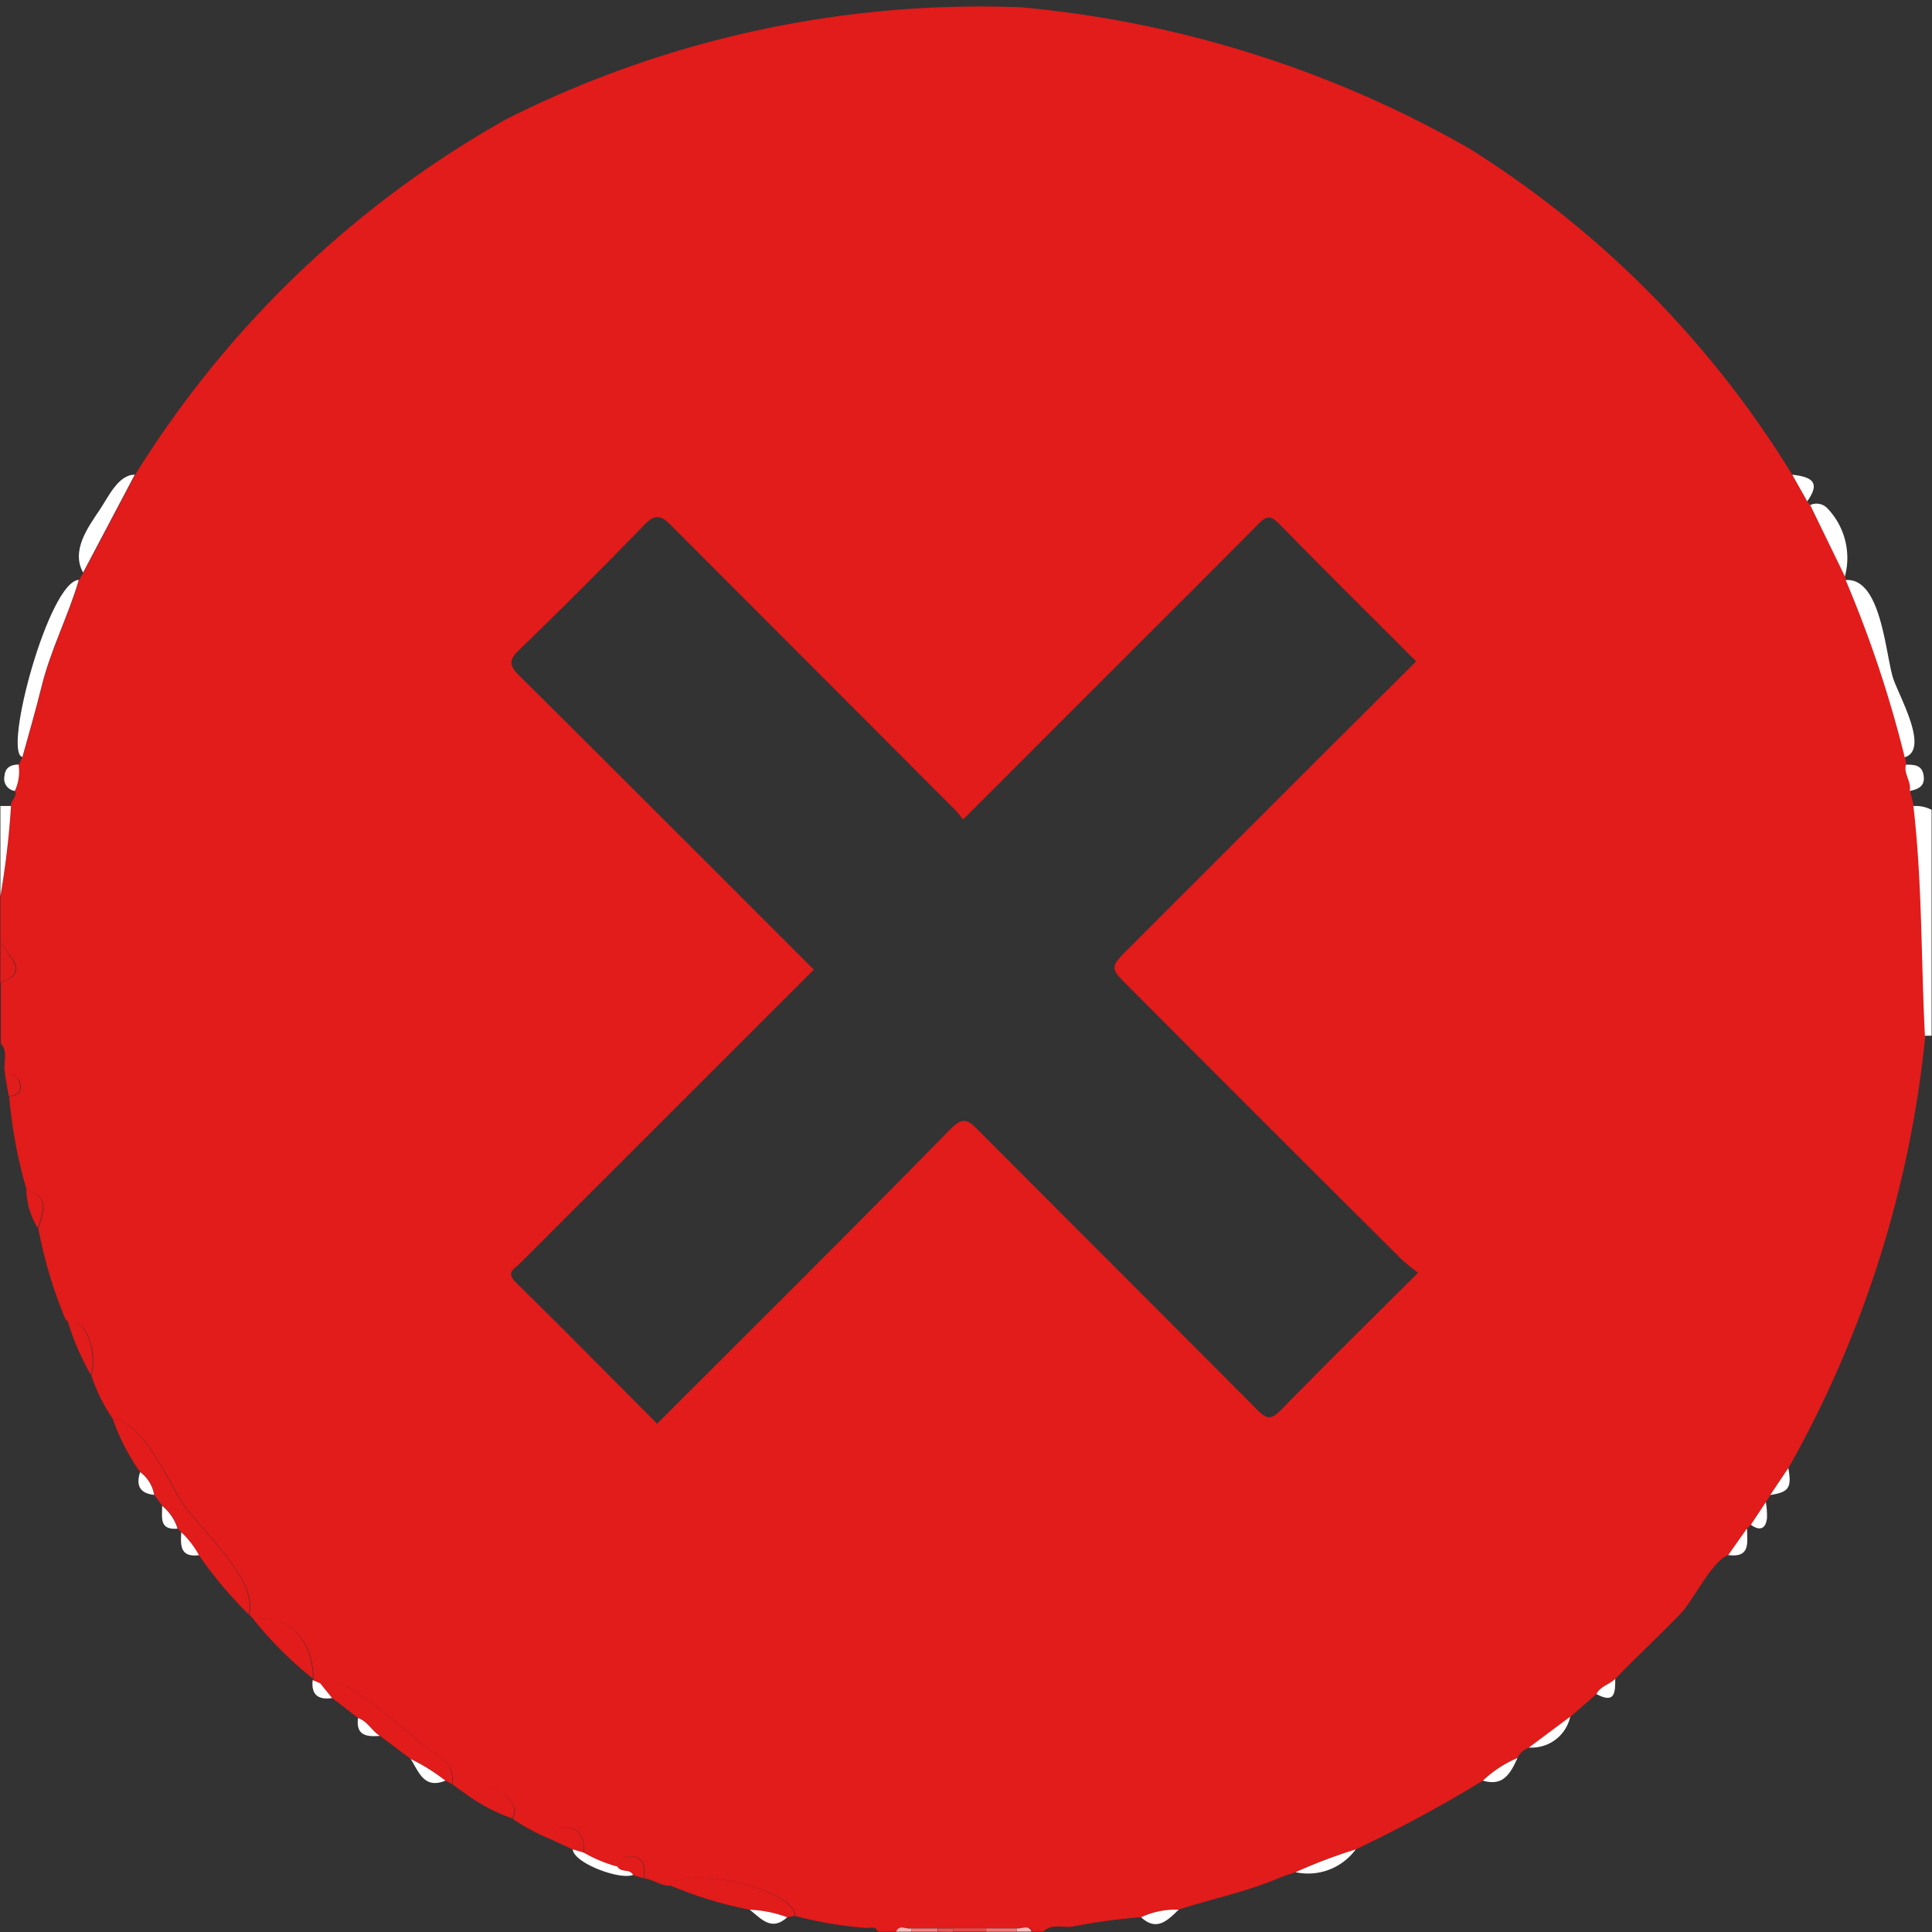 <svg id="Group_212" data-name="Group 212" xmlns="http://www.w3.org/2000/svg" xmlns:xlink="http://www.w3.org/1999/xlink" width="24" height="24" viewBox="0 0 24 24">
  <rect x="0" y="0" width="24" height="24" fill="#333333" stroke="none"/>
  <defs>
    <clipPath id="clip-path">
      <rect id="Rectangle_156" data-name="Rectangle 156" width="24" height="24" fill="none"/>
    </clipPath>
  </defs>
  <g id="Group_211" data-name="Group 211" clip-path="url(#clip-path)">
    <g id="Group_210" data-name="Group 210">
      <g id="Group_209" data-name="Group 209" clip-path="url(#clip-path)">
        <g id="Group_208" data-name="Group 208">
          <g id="Group_207" data-name="Group 207" clip-path="url(#clip-path)">
            <path id="Path_621" data-name="Path 621" d="M13.037,25.445H12.9c-.043-.094-.122-.029-.183-.041h-.8l-.19,0H11.4c-.062.01-.14-.054-.183.04h-.234c-.035-.082-.107-.034-.161-.046a4.766,4.766,0,0,1-.867-.148c.011-.334-1.364-.635-1.542-.376-.121.009-.215-.075-.328-.091-.008-.1.028-.229-.119-.263a.153.153,0,0,0-.209.121,1.711,1.711,0,0,1-.422-.174c0-.139-.014-.274-.173-.312-.116-.028-.192.032-.2.16a2.6,2.6,0,0,1-.515-.271c.174-.315-.594-.555-.608-.327l-.14-.1c.021-.3-.162-.335-.359-.477-.076-.055-.185-.179-.258-.23-.246-.171-.729-.67-1.022-.547l-.093-.039.006-.017c-.009-.5-.311-.8-.742-.74l-.056-.058c.118-.448-.617-1.052-.844-1.414-.16-.256-.513-1.027-.842-1.005a2.1,2.1,0,0,1-.278-.561c.075-.176-.016-.717-.284-.655-.014-.016-.035-.03-.041-.048a5.635,5.635,0,0,1-.332-1.116c.056-.189.16-.392-.143-.472a5.874,5.874,0,0,1-.219-1.171c.085,0,.154-.034.143-.132s-.088-.15-.191-.149c-.037-.122.044-.261-.055-.374V13.66c.214-.087.24-.169.112-.346C.155,13.26.12,13.2.083,13.146v-.561a10.527,10.527,0,0,0,.133-1.122c-.013-.07.083-.112.048-.187a.572.572,0,0,0,.046-.327l.049-.094c.079-.291.165-.58.237-.873.113-.457.331-.876.463-1.325l.055-.091.643-1.218A12.808,12.808,0,0,1,6.368,2.93a13.107,13.107,0,0,1,6.388-1.39,13.723,13.723,0,0,1,5.57,1.752,12.479,12.479,0,0,1,4.016,4.055l.186.331.038.047L23,8.612a.1.1,0,0,0,.009.044,14.571,14.571,0,0,1,.733,2.2l.016.091c-.033.116.073.212.047.327l.047.187c.111.96.094,1.895.143,2.853a13.684,13.684,0,0,1-1.7,5.372l-.224.334-.055.089-.187.282-.047.046-.234.331c-.2.068-.429.554-.587.72-.265.279-.551.538-.817.818-.072.07-.183.091-.234.188l-.326.284-.513.383a.243.243,0,0,0-.143.128,1.432,1.432,0,0,0-.429.281,17.321,17.321,0,0,1-1.58.854,6.521,6.521,0,0,0-.747.283c-.078.027-.157.051-.232.083-.395.166-.815.249-1.22.382a1,1,0,0,0-.467.094,7.291,7.291,0,0,0-.828.112c-.13.031-.276-.044-.388.067m-2.849-11.95L6.524,17.157c-.063.063-.162.1-.038.224.59.577,1.168,1.166,1.755,1.755,1.219-1.22,2.437-2.426,3.635-3.651.164-.167.221-.127.35,0,1.154,1.16,2.313,2.314,3.467,3.475.106.106.164.141.289.014.555-.569,1.122-1.125,1.712-1.714a2.564,2.564,0,0,1-.206-.167q-1.7-1.692-3.389-3.387c-.235-.235-.236-.236,0-.474l2.363-2.363L17.67,9.666c-.576-.577-1.147-1.141-1.708-1.715-.112-.114-.166-.079-.257.013-.553.56-1.111,1.115-1.668,1.671L12.043,11.63c-.04-.048-.071-.091-.109-.128Q10.167,9.732,8.4,7.962c-.129-.13-.205-.107-.321.011C7.568,8.5,7.053,9.016,6.526,9.525c-.139.134-.116.2.007.322,1.217,1.207,2.427,2.421,3.655,3.648" transform="translate(-0.078 -1.45)" fill="#e21b1b"/>
            <path id="Path_626" data-name="Path 626" d="M405.891,173.723h-.083c-.049-.958-.032-1.893-.143-2.853a.424.424,0,0,1,.226.047Z" transform="translate(-381.896 -160.857)" fill="#fff"/>
            <path id="Path_627" data-name="Path 627" d="M.084,170.879H.216A10.526,10.526,0,0,1,.084,172Z" transform="translate(-0.079 -160.867)" fill="#fff"/>
            <path id="Path_628" data-name="Path 628" d="M.084,199.612c.037.056.072.114.112.169.128.177.1.259-.112.346v-.514" transform="translate(-0.079 -187.916)" fill="#e21b1b"/>
            <path id="Path_629" data-name="Path 629" d="M201.987,408.81h.426a.313.313,0,0,0,0,.041h-.421c0-.014,0-.028,0-.042" transform="translate(-190.152 -384.856)" fill="#e84a4a"/>
            <path id="Path_630" data-name="Path 630" d="M209.193,408.865a.319.319,0,0,1,0-.041h.374a.145.145,0,0,0,0,.041Z" transform="translate(-196.936 -384.869)" fill="#ed7474"/>
            <path id="Path_631" data-name="Path 631" d="M193.17,408.845h.327c0,.013,0,.026,0,.04h-.327a.311.311,0,0,0,0-.04" transform="translate(-181.851 -384.889)" fill="#ef7d7d"/>
            <path id="Path_632" data-name="Path 632" d="M190.221,408.649a.31.31,0,0,1,0,.04h-.187c.044-.094.122-.03.184-.04" transform="translate(-178.903 -384.693)" fill="#f6b6b6"/>
            <path id="Path_633" data-name="Path 633" d="M198.751,408.851c0-.013,0-.026,0-.04l.19,0c0,.014,0,.028,0,.042Z" transform="translate(-187.102 -384.855)" fill="#ea5656"/>
            <path id="Path_634" data-name="Path 634" d="M215.575,408.689a.146.146,0,0,1,0-.041c.062.012.14-.053.183.041Z" transform="translate(-202.943 -384.694)" fill="#f6b6b6"/>
            <path id="Path_636" data-name="Path 636" d="M24.315,301.637a2.592,2.592,0,0,1-.337-.651c.33-.022.682.749.842,1.005.227.362.962.966.844,1.414a5.169,5.169,0,0,1-.62-.737,1.153,1.153,0,0,0-.22-.285l-.042-.045a.6.6,0,0,0-.192-.283l-.1-.136a.445.445,0,0,0-.174-.283" transform="translate(-22.573 -283.349)" fill="#e21b1b"/>
            <path id="Path_637" data-name="Path 637" d="M69.508,357.808l-.083-.043a2.4,2.4,0,0,0-.431-.269l-.383-.288c-.1-.062-.153-.183-.272-.222l-.322-.248-.149-.184c.293-.123.776.375,1.022.547.074.051.182.175.258.23.2.143.381.175.359.477" transform="translate(-63.891 -335.645)" fill="#e21b1b"/>
            <path id="Path_638" data-name="Path 638" d="M391.3,122.976c.439-.033.492.913.587,1.216.069.218.46.888.145.985a14.575,14.575,0,0,0-.733-2.2" transform="translate(-368.371 -115.77)" fill="#fff"/>
            <path id="Path_639" data-name="Path 639" d="M3.814,125.188c-.247-.048.33-2.188.7-2.2-.132.449-.351.868-.463,1.325-.072.293-.157.582-.237.873" transform="translate(-3.535 -115.784)" fill="#fff"/>
            <path id="Path_640" data-name="Path 640" d="M143.706,398.584l-.094.016a1.5,1.5,0,0,0-.467-.094,5.014,5.014,0,0,1-.982-.3c.179-.259,1.554.042,1.542.376" transform="translate(-133.834 -374.783)" fill="#e21b1b"/>
            <path id="Path_641" data-name="Path 641" d="M54.454,343.884a4.79,4.79,0,0,1-.742-.74c.43-.063.732.238.742.74" transform="translate(-50.565 -323.03)" fill="#e21b1b"/>
            <path id="Path_642" data-name="Path 642" d="M16.785,101.859c-.156-.272.06-.566.2-.775.107-.156.234-.446.44-.443l-.643,1.218" transform="translate(-15.751 -94.744)" fill="#fff"/>
            <path id="Path_643" data-name="Path 643" d="M383.8,106.8a.184.184,0,0,1,.211.039.891.891,0,0,1,.219.848l-.431-.887" transform="translate(-361.312 -100.526)" fill="#fff"/>
            <path id="Path_644" data-name="Path 644" d="M98.852,378.9a2.2,2.2,0,0,1-.608-.327c.014-.228.782.012.608.327" transform="translate(-92.488 -356.311)" fill="#e21b1b"/>
            <path id="Path_645" data-name="Path 645" d="M14.671,280.823a3.243,3.243,0,0,1-.284-.655c.268-.062.358.479.284.655" transform="translate(-13.544 -263.747)" fill="#e21b1b"/>
            <path id="Path_646" data-name="Path 646" d="M275.411,392.093a.732.732,0,0,1-.747.283,6.518,6.518,0,0,1,.747-.283" transform="translate(-258.57 -369.119)" fill="#fff"/>
            <path id="Path_647" data-name="Path 647" d="M117.643,387.67l-.234-.109c.007-.127.084-.188.2-.16.159.038.177.173.173.312l-.139-.042" transform="translate(-110.53 -364.696)" fill="#e21b1b"/>
            <path id="Path_648" data-name="Path 648" d="M121.4,392.1l.139.042a1.711,1.711,0,0,0,.422.174c.043.073.153.019.191.1-.157.073-.746-.146-.752-.318" transform="translate(-114.285 -369.127)" fill="#fff"/>
            <path id="Path_649" data-name="Path 649" d="M324.657,364a.489.489,0,0,1-.513.383l.513-.383" transform="translate(-305.151 -342.675)" fill="#fff"/>
            <path id="Path_650" data-name="Path 650" d="M131.169,393.829c-.037-.083-.148-.028-.191-.1a.153.153,0,0,1,.209-.121c.147.034.111.161.118.263l-.137-.04" transform="translate(-123.304 -370.536)" fill="#e21b1b"/>
            <path id="Path_651" data-name="Path 651" d="M403.968,162.1c.1,0,.2,0,.22.135s-.069.17-.173.192c.026-.115-.079-.211-.047-.327" transform="translate(-380.292 -152.601)" fill="#fff"/>
            <path id="Path_652" data-name="Path 652" d="M5.729,252.789a.958.958,0,0,1-.143-.472c.3.08.2.283.143.472" transform="translate(-5.259 -237.533)" fill="#e21b1b"/>
            <path id="Path_653" data-name="Path 653" d="M314.808,372.717c-.113.265-.223.338-.429.281a1.432,1.432,0,0,1,.429-.281" transform="translate(-295.958 -350.878)" fill="#fff"/>
            <path id="Path_654" data-name="Path 654" d="M242.384,404.864c-.136.129-.269.276-.467.094a1,1,0,0,1,.467-.094" transform="translate(-227.742 -381.141)" fill="#fff"/>
            <path id="Path_655" data-name="Path 655" d="M379.973,100.649c.284.03.335.12.186.331l-.186-.331" transform="translate(-357.709 -94.752)" fill="#fff"/>
            <path id="Path_656" data-name="Path 656" d="M1.071,162.427a.152.152,0,0,1-.129-.186c.009-.108.08-.139.175-.142a.571.571,0,0,1-.046.327" transform="translate(-0.886 -152.602)" fill="#fff"/>
            <path id="Path_657" data-name="Path 657" d="M375.542,311.242c.045.245.007.3-.224.334l.224-.334" transform="translate(-353.327 -293.005)" fill="#fff"/>
            <path id="Path_658" data-name="Path 658" d="M1.064,227.828l-.049-.281c.1,0,.179.042.191.149s-.057.128-.142.132" transform="translate(-0.956 -214.214)" fill="#e21b1b"/>
            <path id="Path_659" data-name="Path 659" d="M366.628,324.047c0,.165.053.368-.234.331l.234-.331" transform="translate(-344.926 -305.06)" fill="#fff"/>
            <path id="Path_660" data-name="Path 660" d="M371.374,318.457a1.009,1.009,0,0,1,.014.2c-.017.137-.092.16-.2.081l.187-.282" transform="translate(-349.438 -299.797)" fill="#fff"/>
            <path id="Path_661" data-name="Path 661" d="M338.685,355.95c0,.166,0,.315-.234.188.051-.1.162-.117.234-.188" transform="translate(-318.62 -335.094)" fill="#fff"/>
            <path id="Path_662" data-name="Path 662" d="M66.327,356.24l.149.184c-.172.025-.262-.039-.242-.223l.093.039" transform="translate(-62.35 -335.33)" fill="#fff"/>
            <path id="Path_663" data-name="Path 663" d="M158.921,404.867a1.5,1.5,0,0,1,.467.094c-.2.182-.326.012-.467-.094" transform="translate(-149.609 -381.144)" fill="#fff"/>
            <path id="Path_664" data-name="Path 664" d="M87.079,372.931a2.4,2.4,0,0,1,.431.269c-.268.109-.33-.112-.431-.269" transform="translate(-81.977 -351.08)" fill="#fff"/>
            <path id="Path_665" data-name="Path 665" d="M38.361,324.846a1.153,1.153,0,0,1,.22.285c-.237.031-.23-.126-.22-.285" transform="translate(-36.109 -305.812)" fill="#fff"/>
            <path id="Path_666" data-name="Path 666" d="M29.387,312.106a.445.445,0,0,1,.174.283c-.18-.019-.228-.12-.174-.283" transform="translate(-27.646 -293.819)" fill="#fff"/>
            <path id="Path_667" data-name="Path 667" d="M75.831,364.239c.119.039.171.16.272.222-.161.012-.3,0-.272-.222" transform="translate(-71.384 -342.897)" fill="#fff"/>
            <path id="Path_668" data-name="Path 668" d="M34.4,319.255a.6.6,0,0,1,.192.283c-.235.021-.189-.147-.192-.283" transform="translate(-32.386 -300.549)" fill="#fff"/>
          </g>
        </g>
      </g>
    </g>
  </g>
</svg>
